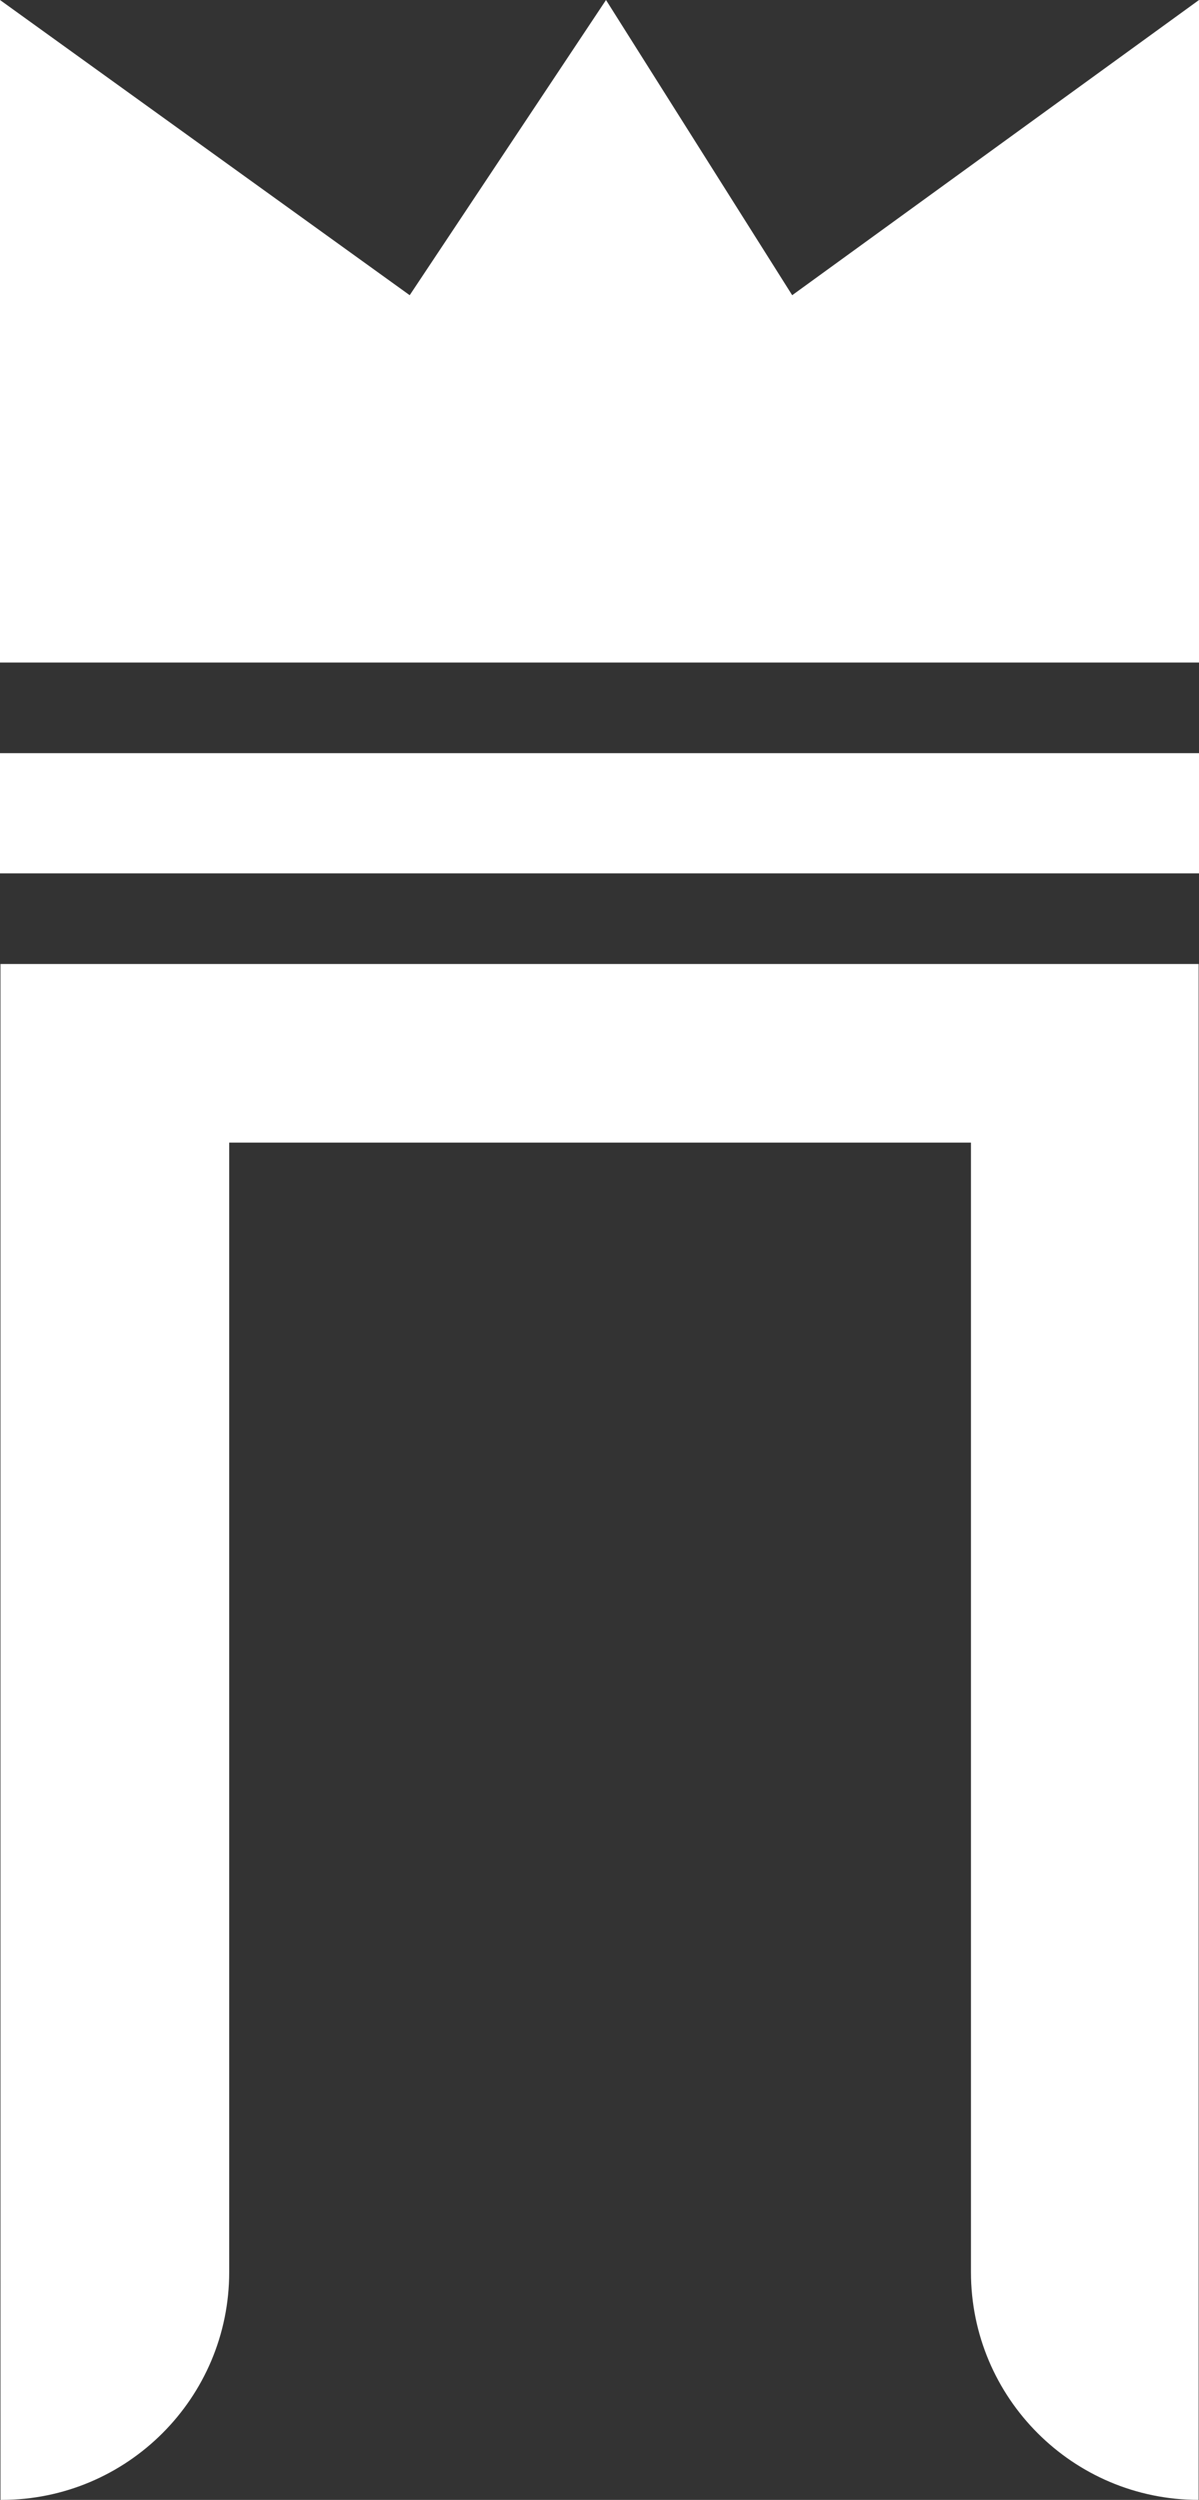<?xml version="1.0" encoding="UTF-8"?>
<svg id="_Слой_1" data-name="Слой 1" xmlns="http://www.w3.org/2000/svg" viewBox="0 0 124.29 258.96">
  <rect x="0" y="0" width="124.29" height="258.96" fill="#333333" stroke="none"/>
  <defs>
    <style>
      .cls-1, .cls-2 {
        fill: #fff;
      }

      .cls-2 {
        fill-rule: evenodd;
      }
    </style>
  </defs>
  <path class="cls-1" d="m124.25,258.96h0c-13.03,0-23.6-10.57-23.6-23.6v-117H23.76v117c0,13.03-10.57,23.6-23.6,23.6H.05V99.86h124.2v159.1Z"/>
  <polygon class="cls-2" points="124.29 90.47 0 90.47 0 78.02 124.29 78.02 124.29 90.47 124.29 90.47"/>
  <polygon class="cls-2" points="0 0 42.47 30.58 62.82 0 82.12 30.58 124.29 0 124.29 68.63 0 68.63 0 0"/>
</svg>